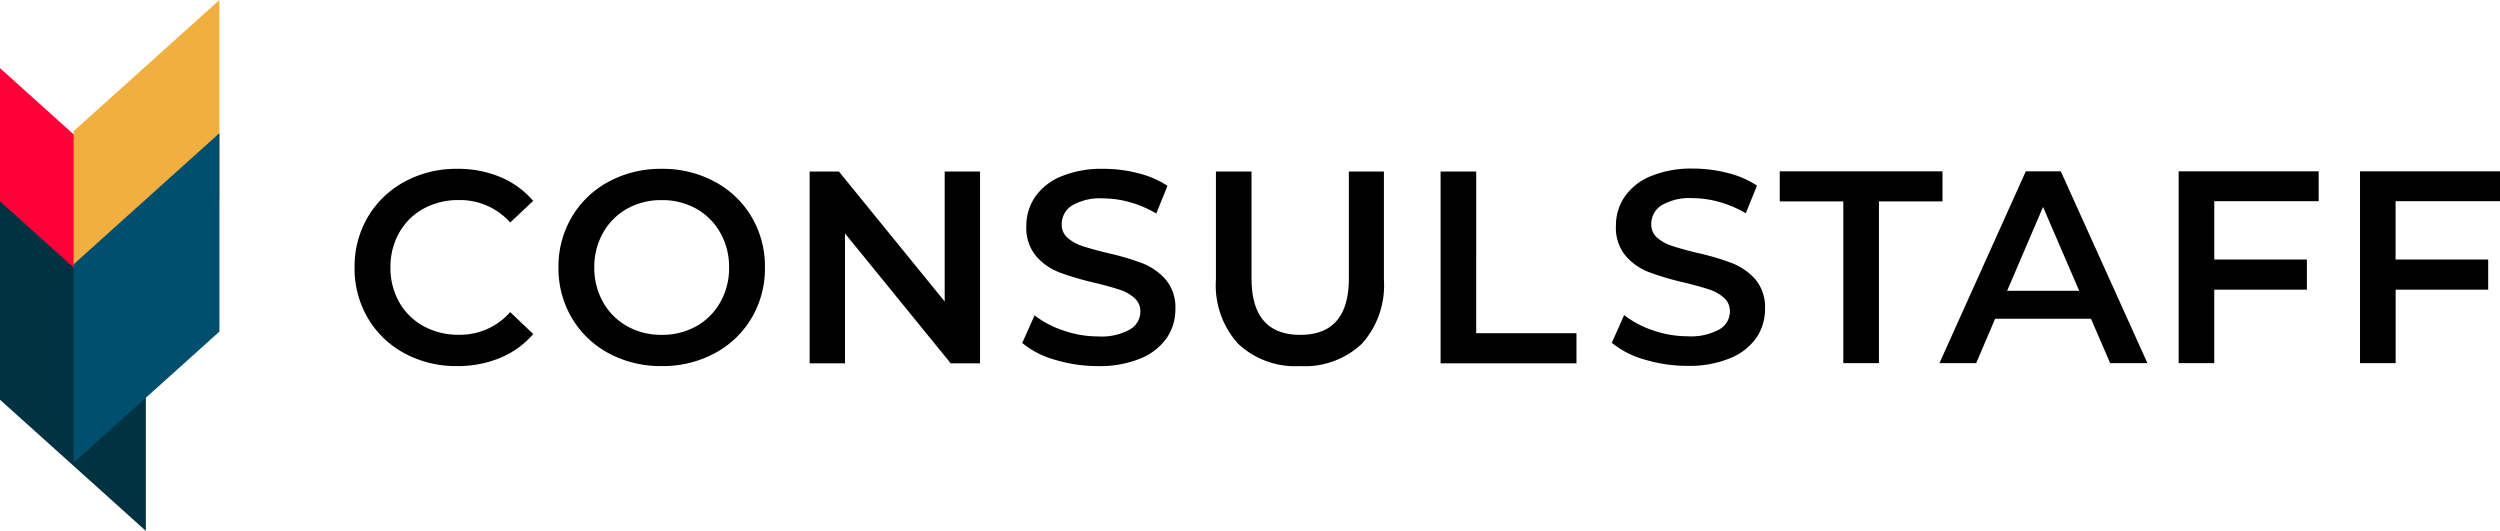 <svg id="Group_1775" data-name="Group 1775" xmlns="http://www.w3.org/2000/svg" width="175.11" height="37.186" viewBox="0 0 175.11 37.186">
  <g id="Group_1777" data-name="Group 1777" transform="translate(24.836 11.809)">
    <path id="Path_1322" data-name="Path 1322" d="M5.646,6.717a10.248,10.248,0,0,1-3-.441A6.268,6.268,0,0,1,.35,5.1l.864-1.938A6.8,6.8,0,0,0,3.238,4.232a7.361,7.361,0,0,0,2.408.413,4.162,4.162,0,0,0,2.236-.48A1.453,1.453,0,0,0,8.621,2.9a1.226,1.226,0,0,0-.413-.95,2.9,2.9,0,0,0-1.046-.585q-.633-.211-1.727-.48A20.132,20.132,0,0,1,2.95.154,4.09,4.09,0,0,1,1.319-.988a3.076,3.076,0,0,1-.681-2.1,3.584,3.584,0,0,1,.6-2.025A4.09,4.09,0,0,1,3.065-6.563,7.386,7.386,0,0,1,6.049-7.1a9.638,9.638,0,0,1,2.418.307,6.683,6.683,0,0,1,2.053.883L9.734-3.972a7.762,7.762,0,0,0-1.842-.787A6.891,6.891,0,0,0,6.03-5.028a3.888,3.888,0,0,0-2.2.5A1.539,1.539,0,0,0,3.113-3.2a1.2,1.2,0,0,0,.413.94,2.981,2.981,0,0,0,1.046.576q.633.211,1.727.48a18.174,18.174,0,0,1,2.456.72A4.207,4.207,0,0,1,10.4.653a3.009,3.009,0,0,1,.681,2.072,3.539,3.539,0,0,1-.6,2.015A4.112,4.112,0,0,1,8.64,6.179,7.456,7.456,0,0,1,5.646,6.717ZM16.565-4.8H12.113V-6.908h11.4V-4.8H19.06V6.525H16.565ZM33.913,3.416H27.2L25.872,6.525H23.3L29.346-6.908H31.8L37.866,6.525h-2.61Zm-.825-1.957L30.555-4.413,28.041,1.459Zm9.461-6.275V-.729h6.486V1.382H42.548V6.525H40.054V-6.908h9.806v2.092Zm12.7,0V-.729h6.486V1.382H55.252V6.525H52.757V-6.908h9.806v2.092Z" transform="translate(87.712 7.1)"/>
    <path id="Path_1323" data-name="Path 1323" d="M7.637,6.717a7.565,7.565,0,0,1-3.675-.892A6.578,6.578,0,0,1,1.391,3.358,6.841,6.841,0,0,1,.46-.192a6.787,6.787,0,0,1,.94-3.55A6.647,6.647,0,0,1,3.981-6.208,7.565,7.565,0,0,1,7.656-7.1a7.665,7.665,0,0,1,3.013.576,6.145,6.145,0,0,1,2.3,1.67L11.36-3.339A4.7,4.7,0,0,0,7.771-4.912a5.031,5.031,0,0,0-2.475.6A4.355,4.355,0,0,0,3.588-2.629,4.824,4.824,0,0,0,2.974-.192a4.824,4.824,0,0,0,.614,2.437A4.355,4.355,0,0,0,5.3,3.924a5.031,5.031,0,0,0,2.475.6A4.675,4.675,0,0,0,11.36,2.936l1.612,1.535a6.129,6.129,0,0,1-2.312,1.67A7.736,7.736,0,0,1,7.637,6.717Zm14.335,0a7.66,7.66,0,0,1-3.7-.892,6.608,6.608,0,0,1-2.591-2.475,6.8,6.8,0,0,1-.94-3.541,6.8,6.8,0,0,1,.94-3.541,6.608,6.608,0,0,1,2.591-2.475,7.66,7.66,0,0,1,3.7-.892,7.66,7.66,0,0,1,3.7.892,6.629,6.629,0,0,1,2.591,2.466,6.787,6.787,0,0,1,.94,3.55,6.787,6.787,0,0,1-.94,3.55,6.629,6.629,0,0,1-2.591,2.466A7.66,7.66,0,0,1,21.972,6.717Zm0-2.188a4.846,4.846,0,0,0,2.418-.6,4.372,4.372,0,0,0,1.689-1.689,4.839,4.839,0,0,0,.614-2.428,4.839,4.839,0,0,0-.614-2.427A4.372,4.372,0,0,0,24.39-4.308a4.846,4.846,0,0,0-2.418-.6,4.846,4.846,0,0,0-2.418.6,4.372,4.372,0,0,0-1.689,1.689,4.839,4.839,0,0,0-.614,2.427,4.839,4.839,0,0,0,.614,2.428,4.372,4.372,0,0,0,1.689,1.689A4.846,4.846,0,0,0,21.972,4.529ZM44.27-6.908V6.525H42.217l-7.407-9.1v9.1H32.334V-6.908h2.053l7.407,9.1v-9.1ZM52.522,6.717a10.248,10.248,0,0,1-3-.441A6.268,6.268,0,0,1,47.225,5.1l.864-1.938a6.8,6.8,0,0,0,2.025,1.065,7.361,7.361,0,0,0,2.408.413,4.162,4.162,0,0,0,2.236-.48A1.453,1.453,0,0,0,55.5,2.9a1.226,1.226,0,0,0-.413-.95,2.9,2.9,0,0,0-1.046-.585q-.633-.211-1.727-.48A20.132,20.132,0,0,1,49.826.154,4.09,4.09,0,0,1,48.194-.988a3.076,3.076,0,0,1-.681-2.1,3.584,3.584,0,0,1,.6-2.025,4.09,4.09,0,0,1,1.823-1.449A7.386,7.386,0,0,1,52.925-7.1a9.638,9.638,0,0,1,2.418.307A6.683,6.683,0,0,1,57.4-5.91l-.787,1.938a7.762,7.762,0,0,0-1.842-.787,6.891,6.891,0,0,0-1.861-.269,3.888,3.888,0,0,0-2.2.5,1.539,1.539,0,0,0-.72,1.324,1.2,1.2,0,0,0,.413.94,2.981,2.981,0,0,0,1.046.576q.633.211,1.727.48a18.174,18.174,0,0,1,2.456.72A4.206,4.206,0,0,1,57.271.653a3.009,3.009,0,0,1,.681,2.072,3.539,3.539,0,0,1-.6,2.015,4.112,4.112,0,0,1-1.833,1.439A7.456,7.456,0,0,1,52.522,6.717Zm14.162,0a5.842,5.842,0,0,1-4.337-1.564A6.086,6.086,0,0,1,60.792.672v-7.58h2.495V.576q0,3.953,3.416,3.953,3.4,0,3.4-3.953V-6.908h2.456V.672a6.109,6.109,0,0,1-1.545,4.481A5.808,5.808,0,0,1,66.684,6.717ZM76.528-6.908h2.495V4.414h7.023V6.525H76.528Z" transform="translate(-0.46 7.116)"/>
  </g>
  <path id="Path_20" data-name="Path 20" d="M150.876,666.869l-10.217-9.189v-13.9l10.217,9.189Z" transform="translate(-140.659 -639.008)" fill="#ff0038"/>
  <path id="Path_21" data-name="Path 21" d="M174.782,621.644l-10.217,9.189v13.9l10.217-9.189Z" transform="translate(-159.412 -621.644)" fill="#f1af40"/>
  <path id="Path_22" data-name="Path 22" d="M150.876,710.137l-10.217-9.189v-13.9l10.217,9.189Z" transform="translate(-140.659 -672.95)" fill="#003242"/>
  <path id="Path_23" data-name="Path 23" d="M174.782,664.912,164.565,674.1V688l10.217-9.189Z" transform="translate(-159.412 -655.586)" fill="#004f6f"/>
</svg>
